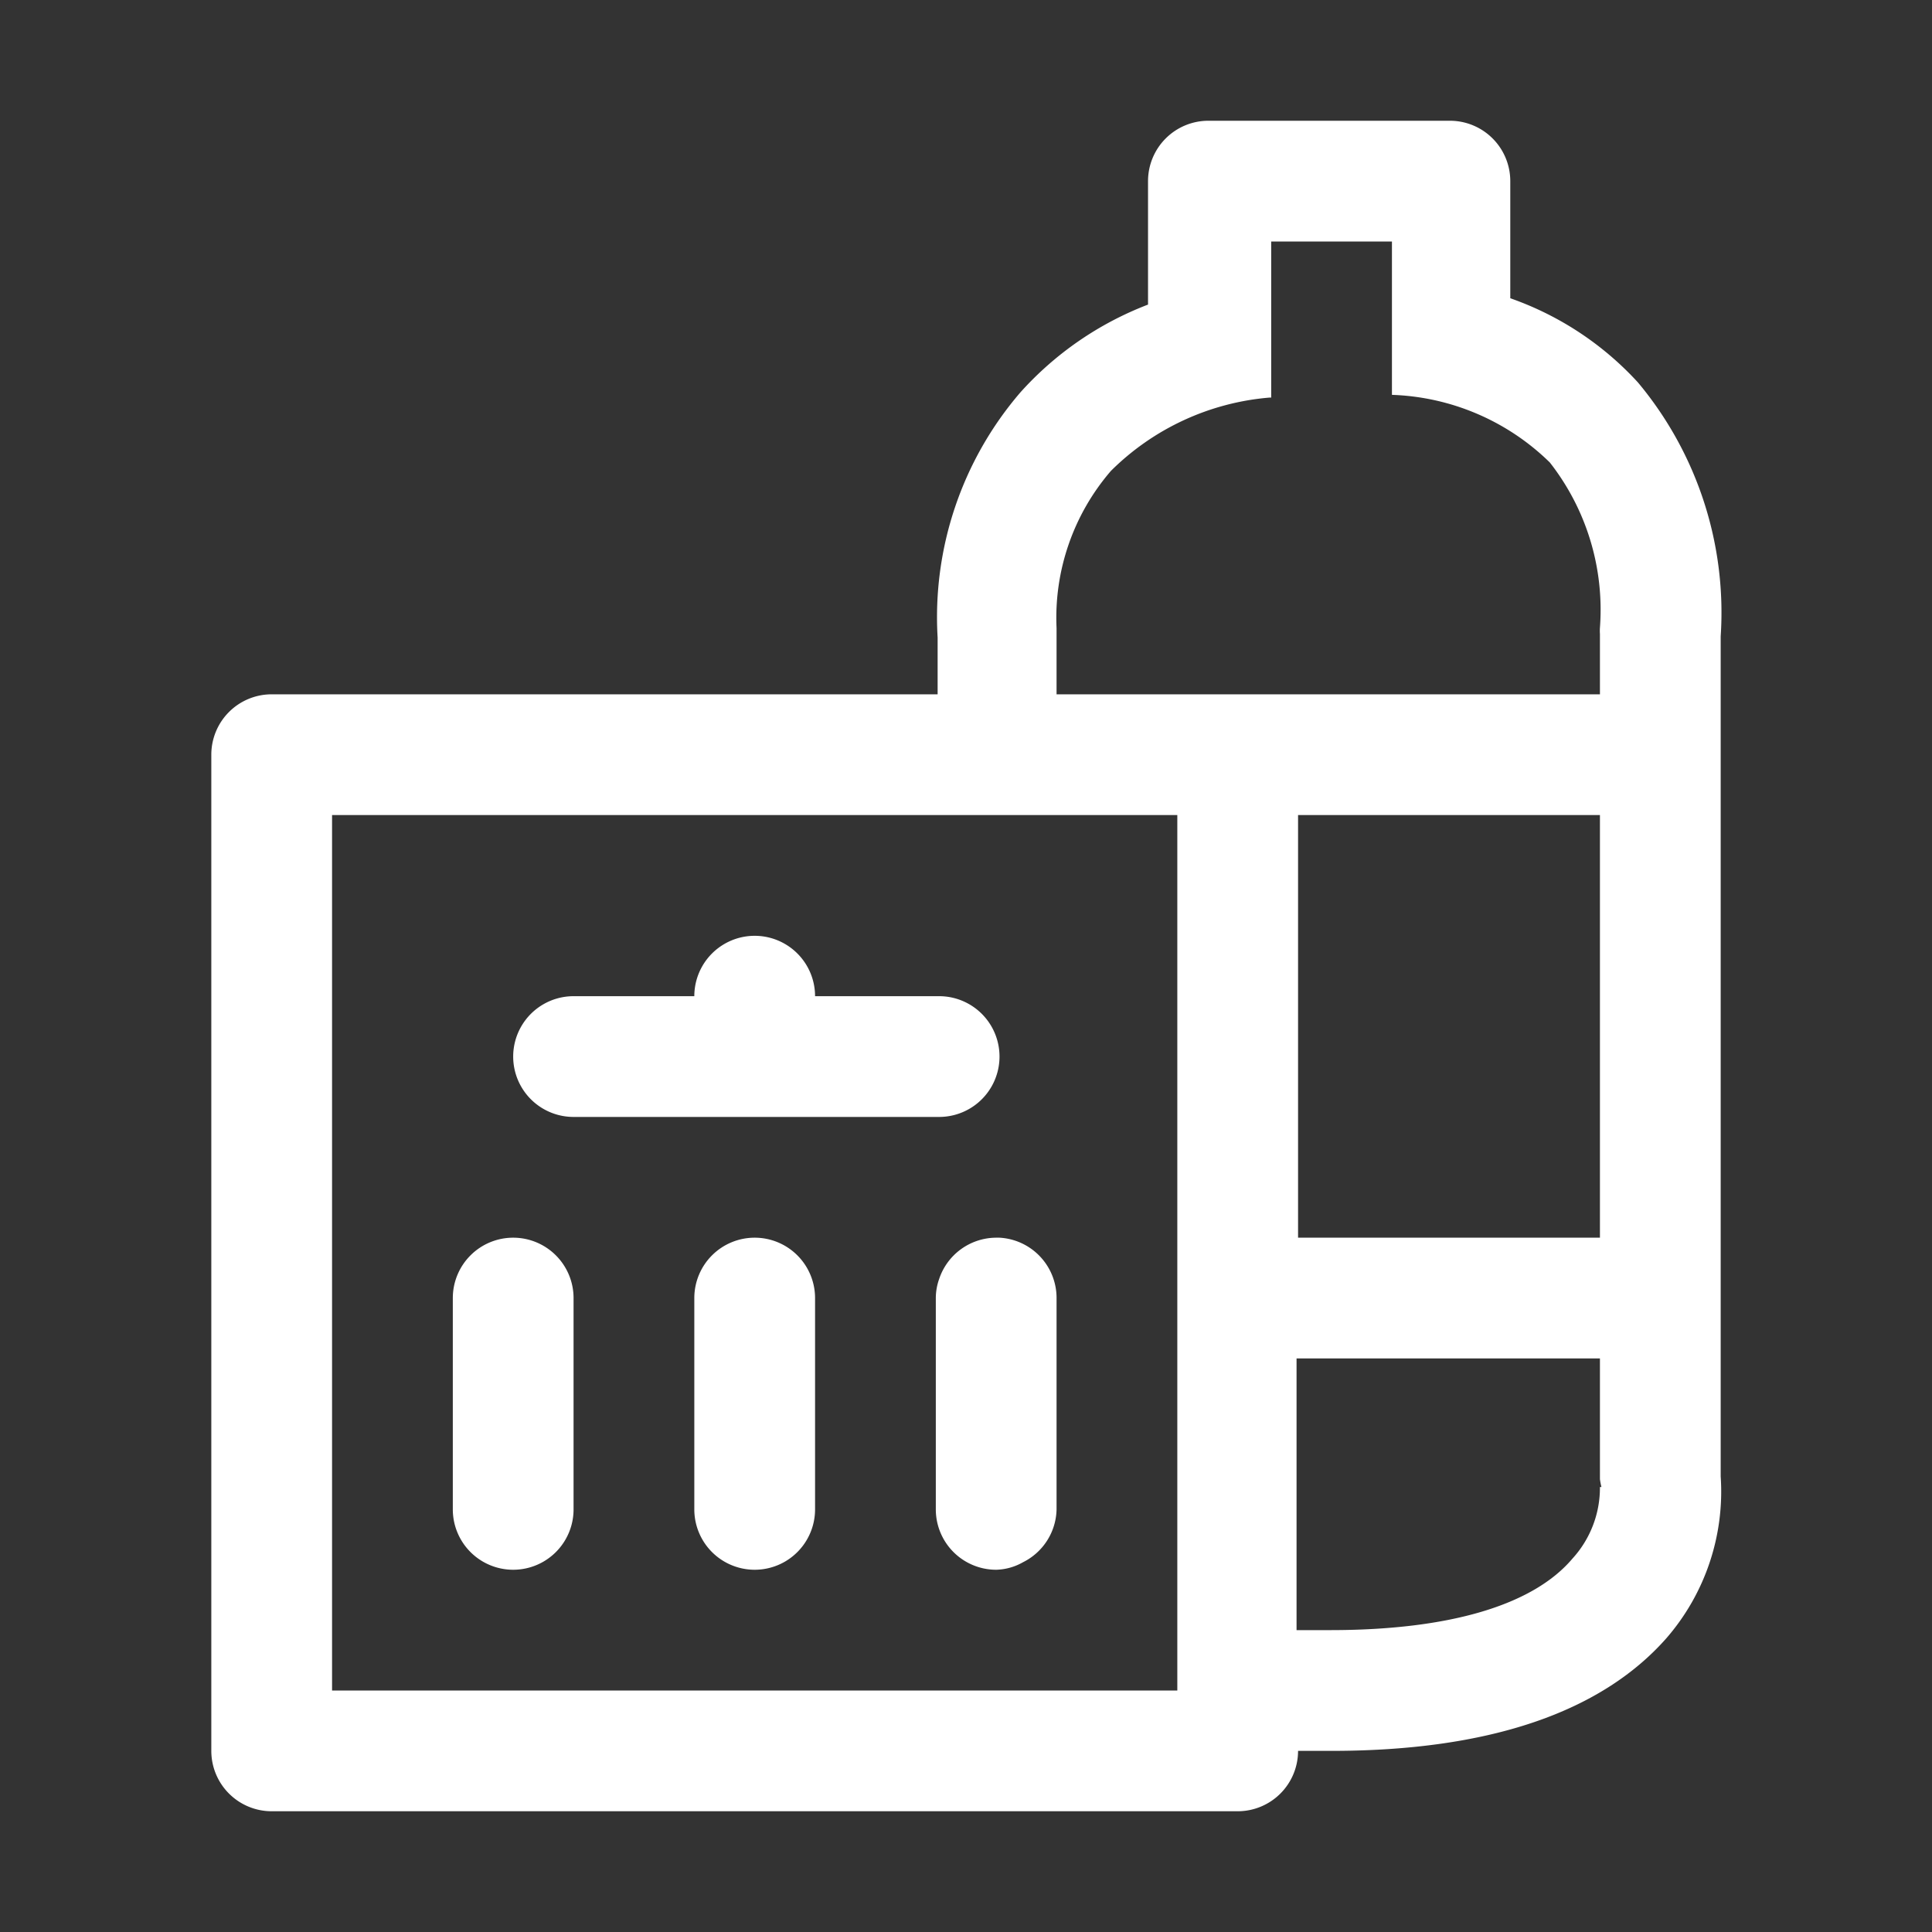 <svg xmlns="http://www.w3.org/2000/svg" viewBox="0 0 64 64"><rect x="0" y="0" width="64" height="64" fill="#333333" stroke="none"/><defs><style>.cls-1{fill:none;}.cls-2{fill:#fff;}</style></defs><g id="invisi-border"><rect class="cls-1" width="64" height="64"/></g><g id="icon"><path class="cls-2" d="M57,21.08a11.89,11.89,0,0,0-2.74-8.41,10.38,10.38,0,0,0-4.23-2.79V6a2,2,0,0,0-2-2h-8a2,2,0,0,0-2,2v4.09A10.93,10.93,0,0,0,33.8,13a11.42,11.42,0,0,0-2.74,8.12V23H9a2,2,0,0,0-2,2V58a2,2,0,0,0,2,2H41a2,2,0,0,0,2-2v0c.36,0,.72,0,1.11,0,5.18,0,8.91-1.26,11.09-3.73A7.41,7.41,0,0,0,57,48.91Zm-4,28.18a3.48,3.48,0,0,1-.91,2.37C50.78,53.18,48,54,44.06,54c-.4,0-.75,0-1.11,0V45H53v4A2.28,2.28,0,0,0,53.05,49.26ZM39,56H11V27H39V56Zm3.11-42.83V11h0V8h4V9h0v2h0v2.08a7.85,7.85,0,0,1,5.23,2.24A7.91,7.91,0,0,1,53,20.79,1.48,1.48,0,0,0,53,21v2h-18V21c0-.06,0-.13,0-.19A7.45,7.45,0,0,1,36.8,15.6,8.44,8.44,0,0,1,42.06,13.17ZM43,27H53V41H43Z"/><path class="cls-2" d="M31,37h.11a2,2,0,0,0,0-4H27a2,2,0,0,0-4,0H19a2,2,0,0,0,0,4H31Z"/><path class="cls-2" d="M17,41a2,2,0,0,0-2,2v7a2,2,0,0,0,4,0V43A2,2,0,0,0,17,41Z"/><path class="cls-2" d="M33.89,51.75A2,2,0,0,0,35,50V43a2,2,0,0,0-1.89-2H33a2,2,0,0,0-1.89,1.37A1.9,1.9,0,0,0,31,43v7a2,2,0,0,0,2,2A1.89,1.89,0,0,0,33.89,51.75Z"/><path class="cls-2" d="M25,41a2,2,0,0,0-2,2v7a2,2,0,0,0,4,0V43A2,2,0,0,0,25,41Z"/></g></svg>